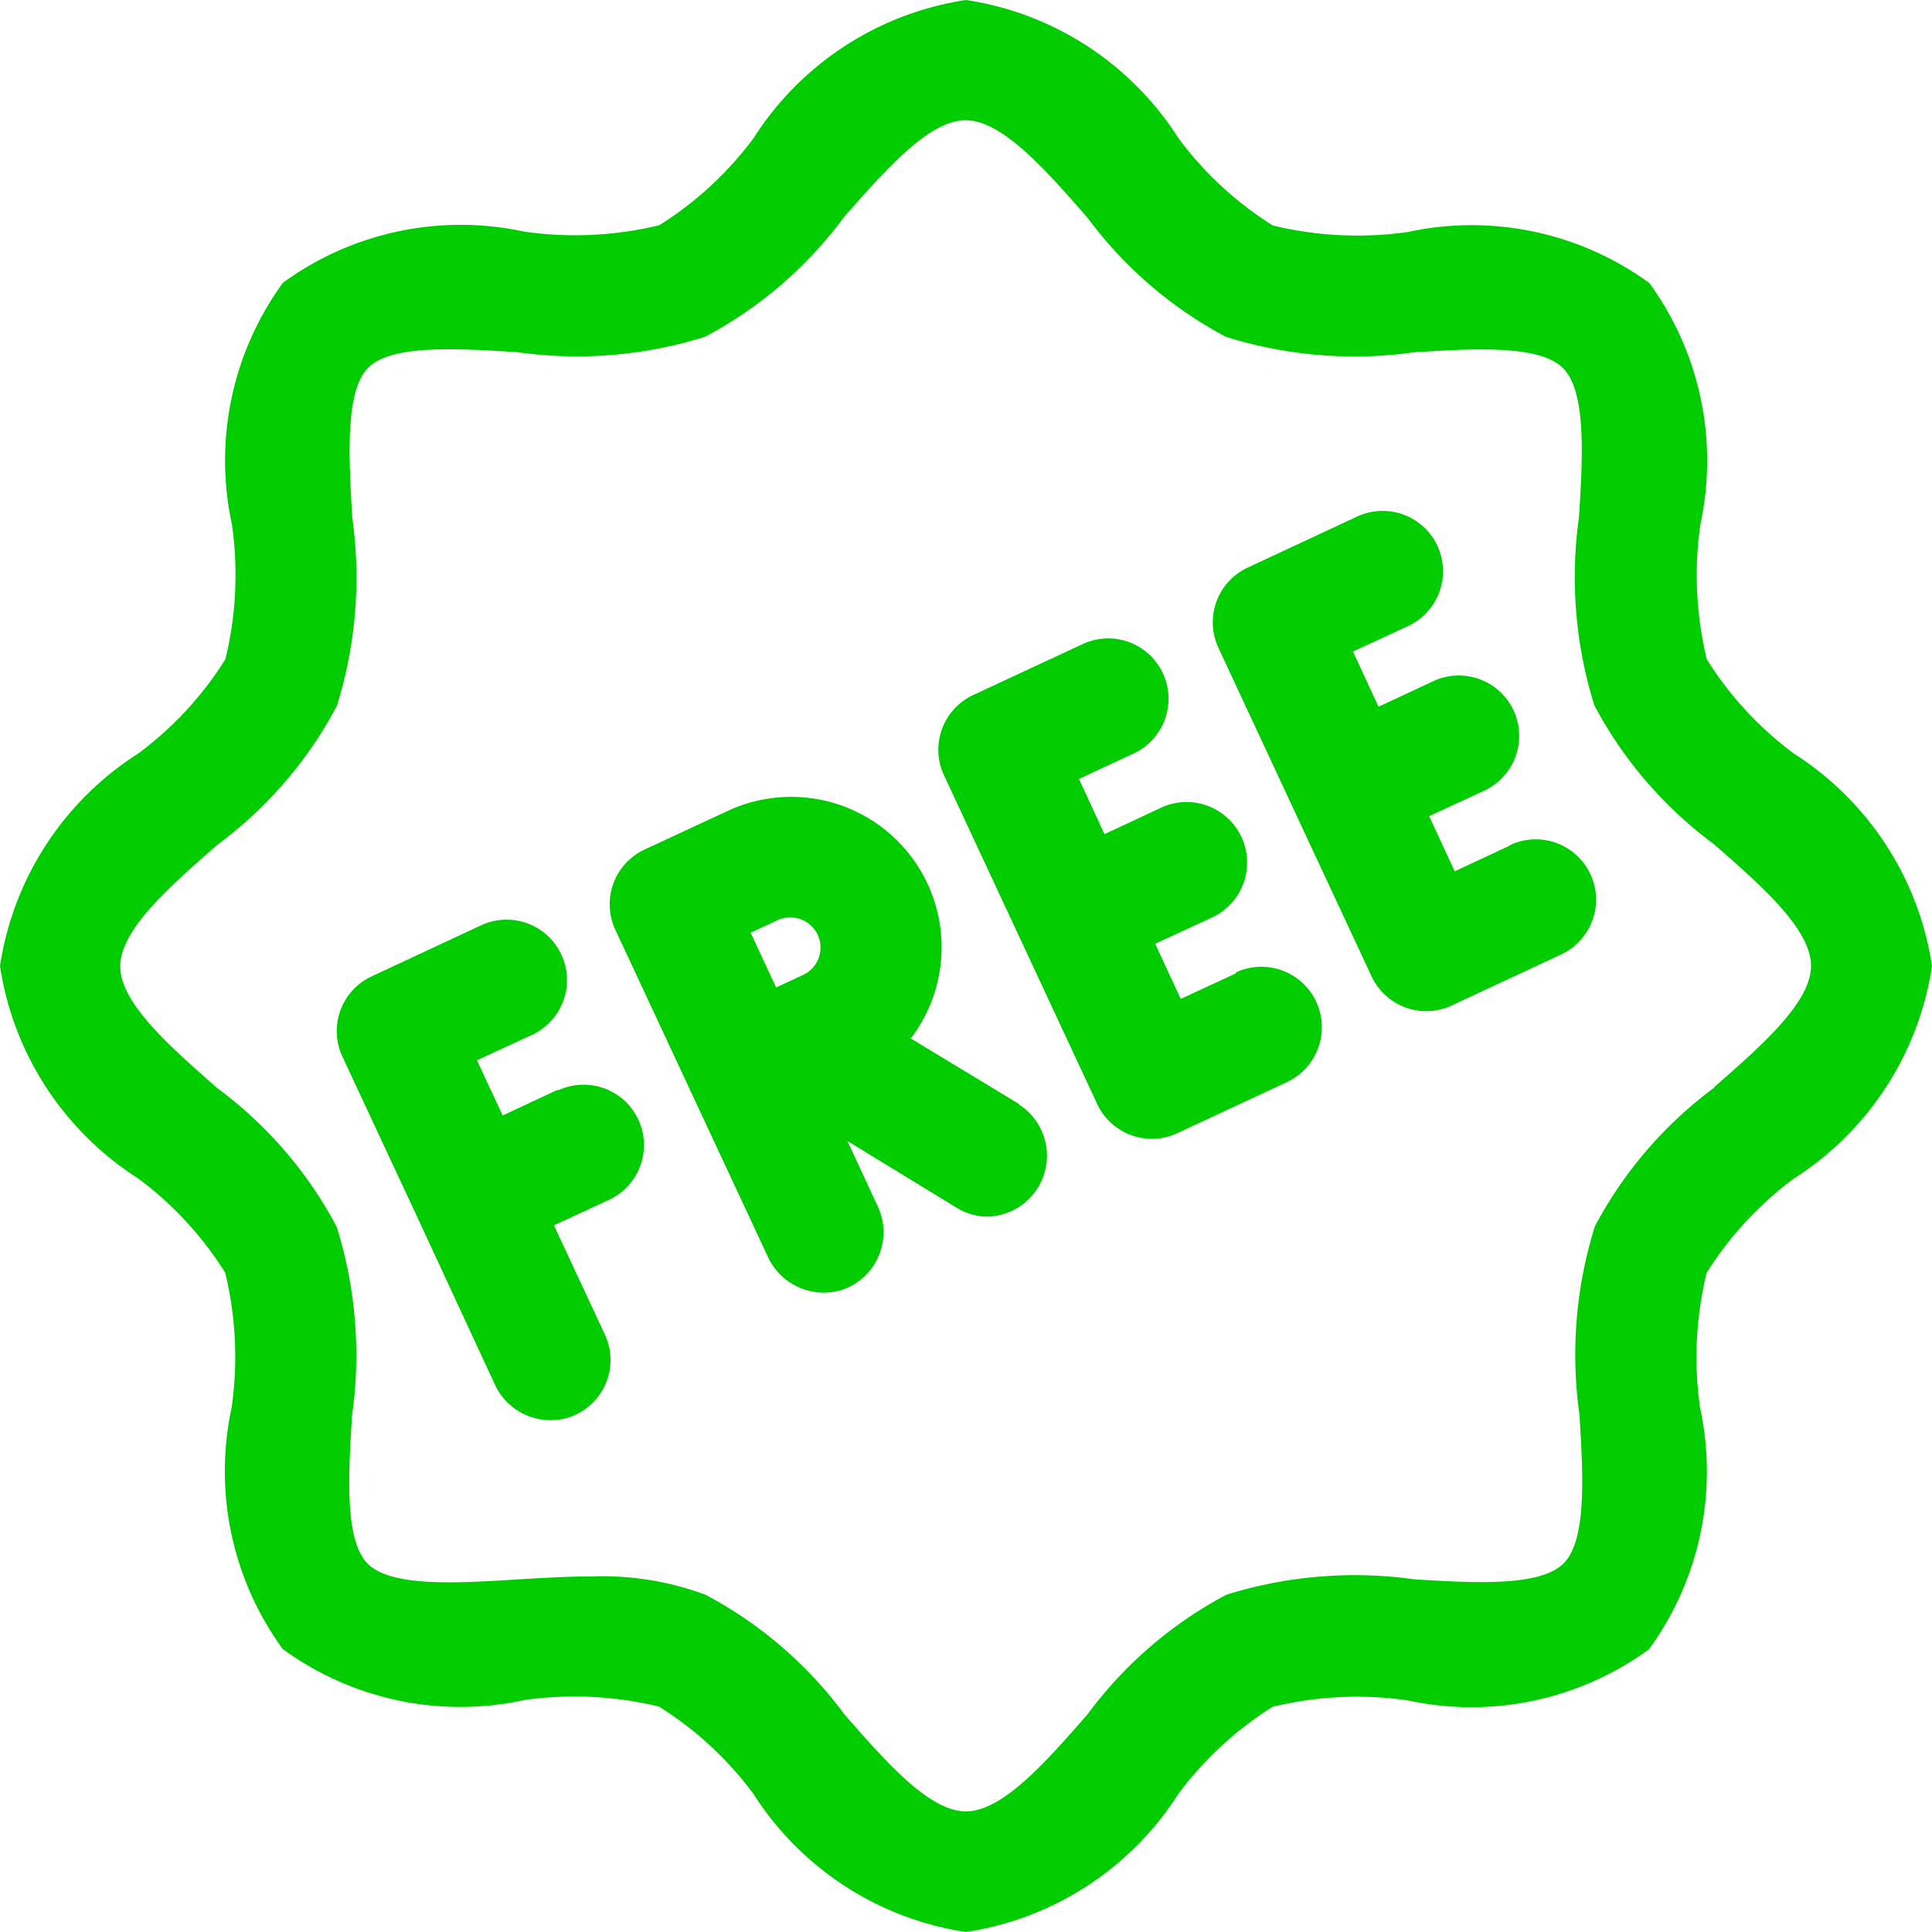 <svg id="free-training" xmlns="http://www.w3.org/2000/svg" width="21" height="21" viewBox="0 0 21 21">
  <path id="Path_247" data-name="Path 247" d="M19.5,8.192a3.76,3.76,0,0,1-.948-1.026,3.9,3.9,0,0,1-.07-1.465,3.28,3.28,0,0,0-.555-2.625A3.281,3.281,0,0,0,15.3,2.522a3.9,3.9,0,0,1-1.465-.071A3.76,3.76,0,0,1,12.808,1.5,3.325,3.325,0,0,0,10.5,0,3.326,3.326,0,0,0,8.192,1.5a3.76,3.76,0,0,1-1.026.948,3.888,3.888,0,0,1-1.465.07,3.281,3.281,0,0,0-2.625.555A3.279,3.279,0,0,0,2.521,5.7,3.885,3.885,0,0,1,2.45,7.166,3.76,3.76,0,0,1,1.5,8.192,3.326,3.326,0,0,0,0,10.5a3.326,3.326,0,0,0,1.5,2.308,3.76,3.76,0,0,1,.948,1.026,3.9,3.9,0,0,1,.07,1.465,3.281,3.281,0,0,0,.555,2.625,3.275,3.275,0,0,0,2.625.555,3.885,3.885,0,0,1,1.465.071,3.76,3.76,0,0,1,1.026.948A3.326,3.326,0,0,0,10.5,21a3.326,3.326,0,0,0,2.308-1.5,3.76,3.76,0,0,1,1.026-.948,3.882,3.882,0,0,1,1.465-.07,3.277,3.277,0,0,0,2.625-.555,3.282,3.282,0,0,0,.555-2.625,3.885,3.885,0,0,1,.071-1.465,3.76,3.76,0,0,1,.948-1.026A3.325,3.325,0,0,0,21,10.5,3.326,3.326,0,0,0,19.5,8.192Zm-.864,3.628a4.492,4.492,0,0,0-1.3,1.509,4.677,4.677,0,0,0-.168,2.049c.039.637.084,1.36-.173,1.616s-.98.211-1.617.173a4.685,4.685,0,0,0-2.048.167,4.492,4.492,0,0,0-1.509,1.3c-.455.52-.924,1.055-1.322,1.055s-.866-.535-1.32-1.054a4.492,4.492,0,0,0-1.509-1.3,3.222,3.222,0,0,0-1.239-.2c-.269,0-.542.017-.812.033C4.98,17.208,4.258,17.253,4,17s-.213-.979-.173-1.617a4.674,4.674,0,0,0-.167-2.048,4.492,4.492,0,0,0-1.3-1.509c-.517-.455-1.053-.924-1.053-1.322s.536-.866,1.054-1.32a4.492,4.492,0,0,0,1.3-1.509,4.677,4.677,0,0,0,.168-2.049C3.792,4.983,3.747,4.26,4,4s.979-.211,1.617-.173a4.645,4.645,0,0,0,2.048-.167,4.492,4.492,0,0,0,1.509-1.3c.456-.518.925-1.053,1.322-1.053s.866.536,1.32,1.054a4.492,4.492,0,0,0,1.509,1.3,4.676,4.676,0,0,0,2.049.168c.638-.04,1.36-.085,1.616.173s.213.979.173,1.617a4.674,4.674,0,0,0,.167,2.048,4.492,4.492,0,0,0,1.3,1.509c.52.455,1.055.924,1.055,1.322s-.535.866-1.054,1.32Z" fill="#0c0"/>
  <path id="Path_248" data-name="Path 248" d="M7.974,17.085l-.595.278-.28-.6.6-.277a.656.656,0,1,0-.555-1.19l-1.19.555a.656.656,0,0,0-.317.872l.833,1.786L7.3,20.3a.668.668,0,0,0,.791.347.656.656,0,0,0,.4-.9l-.555-1.19.6-.278a.656.656,0,1,0-.555-1.189Z" transform="translate(-1.915 -5.238)" fill="#0c0"/>
  <path id="Path_249" data-name="Path 249" d="M14.552,16.539l-1.178-.713a1.635,1.635,0,0,0-2-2.469l-.893.415a.656.656,0,0,0-.318.873l1.664,3.568a.669.669,0,0,0,.807.343.661.661,0,0,0,.383-.9l-.332-.716,1.181.722a.652.652,0,0,0,.34.1.662.662,0,0,0,.342-1.22Zm-2.369-2.007a.328.328,0,0,1,.027.6l-.3.139-.277-.595.3-.139A.323.323,0,0,1,12.183,14.532Z" transform="translate(-3.474 -4.538)" fill="#0c0"/>
  <path id="Path_250" data-name="Path 250" d="M18.777,14.223l-.6.278-.278-.6.6-.277a.658.658,0,1,0-.556-1.192l-.595.278-.277-.6.595-.277a.656.656,0,0,0-.555-1.189l-1.19.554a.656.656,0,0,0-.317.872l1.665,3.573a.656.656,0,0,0,.872.317l1.19-.555a.657.657,0,0,0-.555-1.192Z" transform="translate(-5.343 -3.643)" fill="#0c0"/>
  <path id="Path_251" data-name="Path 251" d="M23.307,12.107l-.595.278-.278-.6.6-.277a.656.656,0,0,0-.555-1.19l-.595.278-.278-.6.6-.277a.656.656,0,0,0-.555-1.19l-1.19.555a.656.656,0,0,0-.317.872l.833,1.788.831,1.782a.656.656,0,0,0,.872.317l1.19-.555a.656.656,0,1,0-.555-1.189Z" transform="translate(-6.9 -2.914)" fill="#0c0"/>
</svg>

